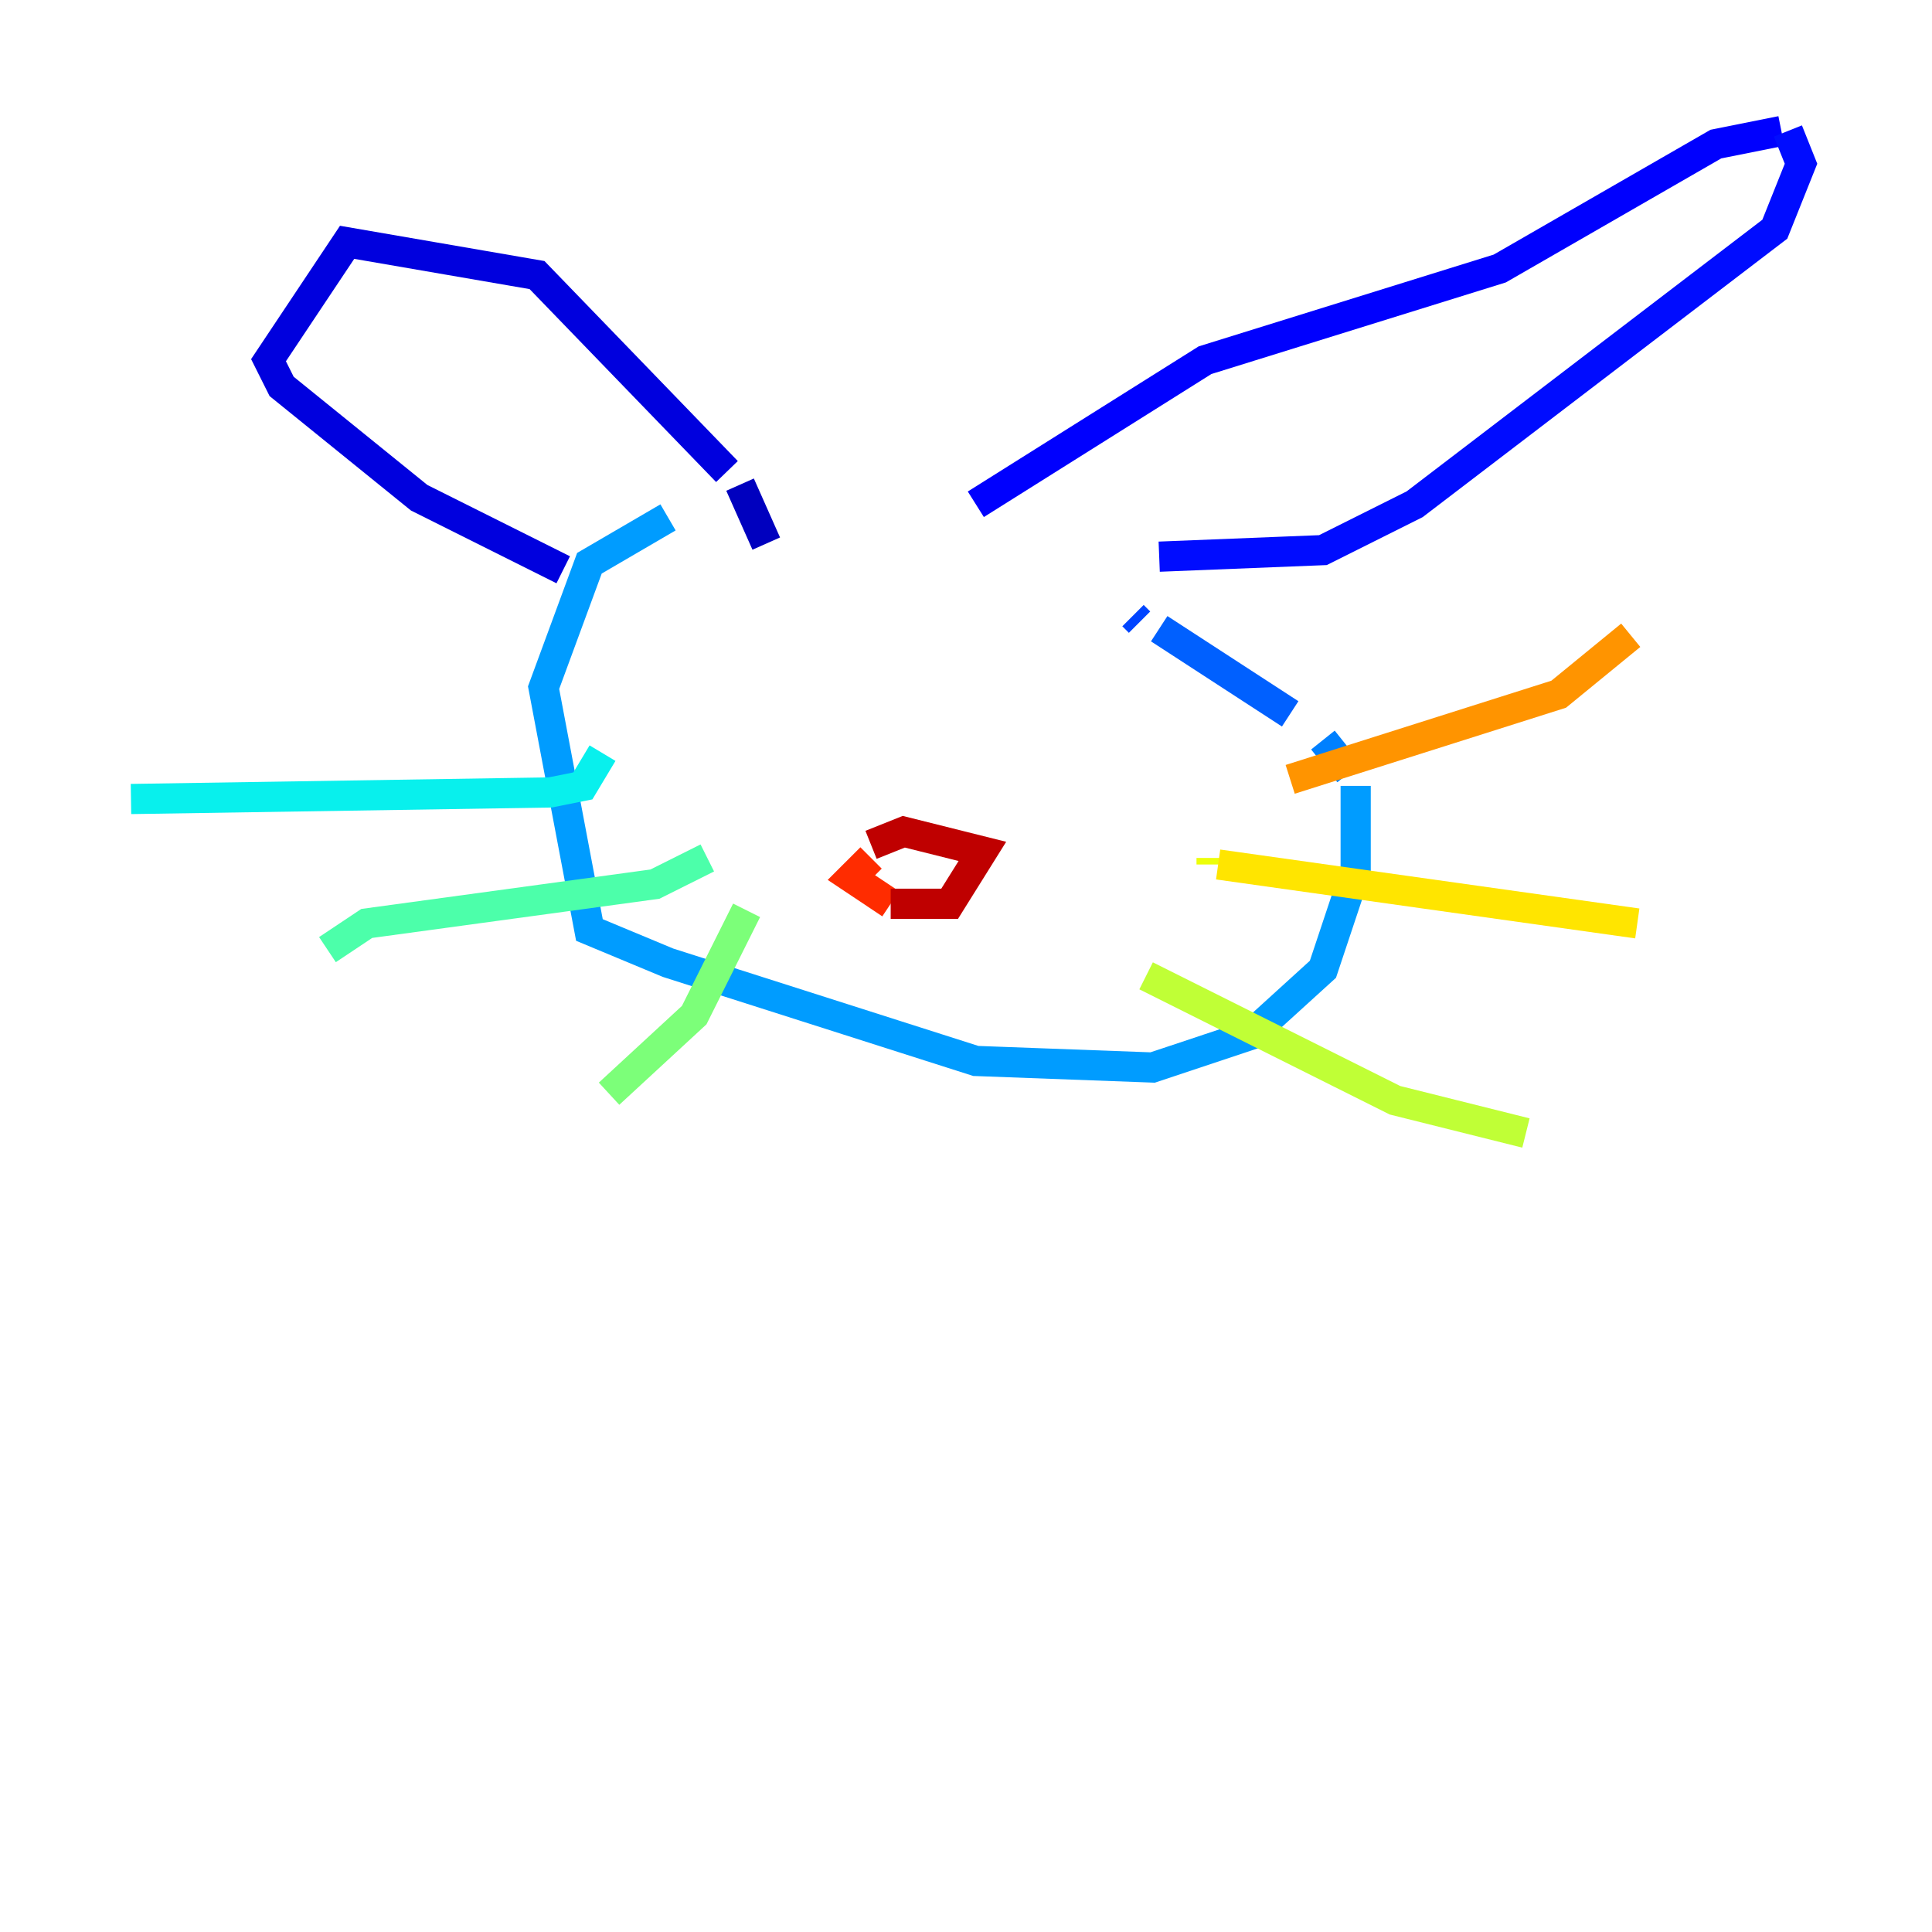 <?xml version="1.0" encoding="utf-8" ?>
<svg baseProfile="tiny" height="128" version="1.2" viewBox="0,0,128,128" width="128" xmlns="http://www.w3.org/2000/svg" xmlns:ev="http://www.w3.org/2001/xml-events" xmlns:xlink="http://www.w3.org/1999/xlink"><defs /><polyline fill="none" points="50.766,36.447 50.766,36.447" stroke="#00007f" stroke-width="2" /><polyline fill="none" points="50.766,36.447 50.766,36.447" stroke="#00009f" stroke-width="2" /><polyline fill="none" points="50.766,36.014 49.031,32.108" stroke="#0000bf" stroke-width="2" /><polyline fill="none" points="48.163,31.241 35.58,18.224 22.997,16.054 17.79,23.864 18.658,25.6 27.77,32.976 37.315,37.749" stroke="#0000de" stroke-width="2" /><polyline fill="none" points="64.651,33.41 79.837,23.864 99.363,17.79 113.681,9.546 118.02,8.678" stroke="#0000fe" stroke-width="2" /><polyline fill="none" points="118.454,8.678 119.322,10.848 117.586,15.186 93.722,33.41 87.647,36.447 76.8,36.881" stroke="#000cff" stroke-width="2" /><polyline fill="none" points="74.63,39.919 74.63,39.919" stroke="#0028ff" stroke-width="2" /><polyline fill="none" points="75.064,40.786 75.498,41.22" stroke="#0044ff" stroke-width="2" /><polyline fill="none" points="76.8,41.654 85.478,47.295" stroke="#0060ff" stroke-width="2" /><polyline fill="none" points="87.647,49.031 89.383,51.2" stroke="#0080ff" stroke-width="2" /><polyline fill="none" points="89.817,52.068 89.817,57.709 87.647,64.217 82.875,68.556 76.366,70.725 64.651,70.291 44.258,63.783 39.051,61.614 36.014,45.559 39.051,37.315 44.258,34.278" stroke="#009cff" stroke-width="2" /><polyline fill="none" points="44.258,34.278 44.258,34.278" stroke="#00b8ff" stroke-width="2" /><polyline fill="none" points="39.919,49.464 39.919,49.464" stroke="#00d4ff" stroke-width="2" /><polyline fill="none" points="39.919,49.898 38.617,52.068 36.447,52.502 8.678,52.936" stroke="#08f0ed" stroke-width="2" /><polyline fill="none" points="8.678,52.936 8.678,52.936" stroke="#1fffd7" stroke-width="2" /><polyline fill="none" points="47.295,56.407 47.295,56.407" stroke="#36ffc0" stroke-width="2" /><polyline fill="none" points="46.861,56.841 43.39,58.576 24.298,61.18 21.695,62.915" stroke="#4cffaa" stroke-width="2" /><polyline fill="none" points="49.464,60.312 49.464,60.312" stroke="#63ff93" stroke-width="2" /><polyline fill="none" points="49.464,60.312 45.993,67.254 40.352,72.461" stroke="#7cff79" stroke-width="2" /><polyline fill="none" points="40.352,72.461 40.352,72.461" stroke="#93ff63" stroke-width="2" /><polyline fill="none" points="40.352,72.461 40.352,72.461" stroke="#aaff4c" stroke-width="2" /><polyline fill="none" points="75.932,64.651 92.42,72.895 101.098,75.064" stroke="#c0ff36" stroke-width="2" /><polyline fill="none" points="101.098,74.63 101.098,74.63" stroke="#d7ff1f" stroke-width="2" /><polyline fill="none" points="80.271,56.841 80.271,57.275" stroke="#edff08" stroke-width="2" /><polyline fill="none" points="80.705,57.275 108.475,61.18" stroke="#ffe500" stroke-width="2" /><polyline fill="none" points="108.475,61.18 108.475,61.18" stroke="#ffcb00" stroke-width="2" /><polyline fill="none" points="85.478,51.634 85.478,51.634" stroke="#ffb100" stroke-width="2" /><polyline fill="none" points="85.478,51.634 103.268,45.993 108.041,42.088" stroke="#ff9400" stroke-width="2" /><polyline fill="none" points="108.475,42.088 108.475,42.088" stroke="#ff7a00" stroke-width="2" /><polyline fill="none" points="63.349,57.709 63.349,57.709" stroke="#ff6000" stroke-width="2" /><polyline fill="none" points="57.709,56.841 57.709,56.841" stroke="#ff4600" stroke-width="2" /><polyline fill="none" points="57.709,56.841 56.407,58.142 59.01,59.878" stroke="#ff2c00" stroke-width="2" /><polyline fill="none" points="59.01,59.878 59.01,59.878" stroke="#fe1200" stroke-width="2" /><polyline fill="none" points="59.01,59.878 59.01,59.878" stroke="#de0000" stroke-width="2" /><polyline fill="none" points="59.01,59.878 62.915,59.878 65.085,56.407 59.878,55.105 57.709,55.973" stroke="#bf0000" stroke-width="2" /><polyline fill="none" points="57.709,55.973 57.709,55.973" stroke="#9f0000" stroke-width="2" /><polyline fill="none" points="57.709,55.973 57.709,55.973" stroke="#7f0000" stroke-width="2" /></svg>